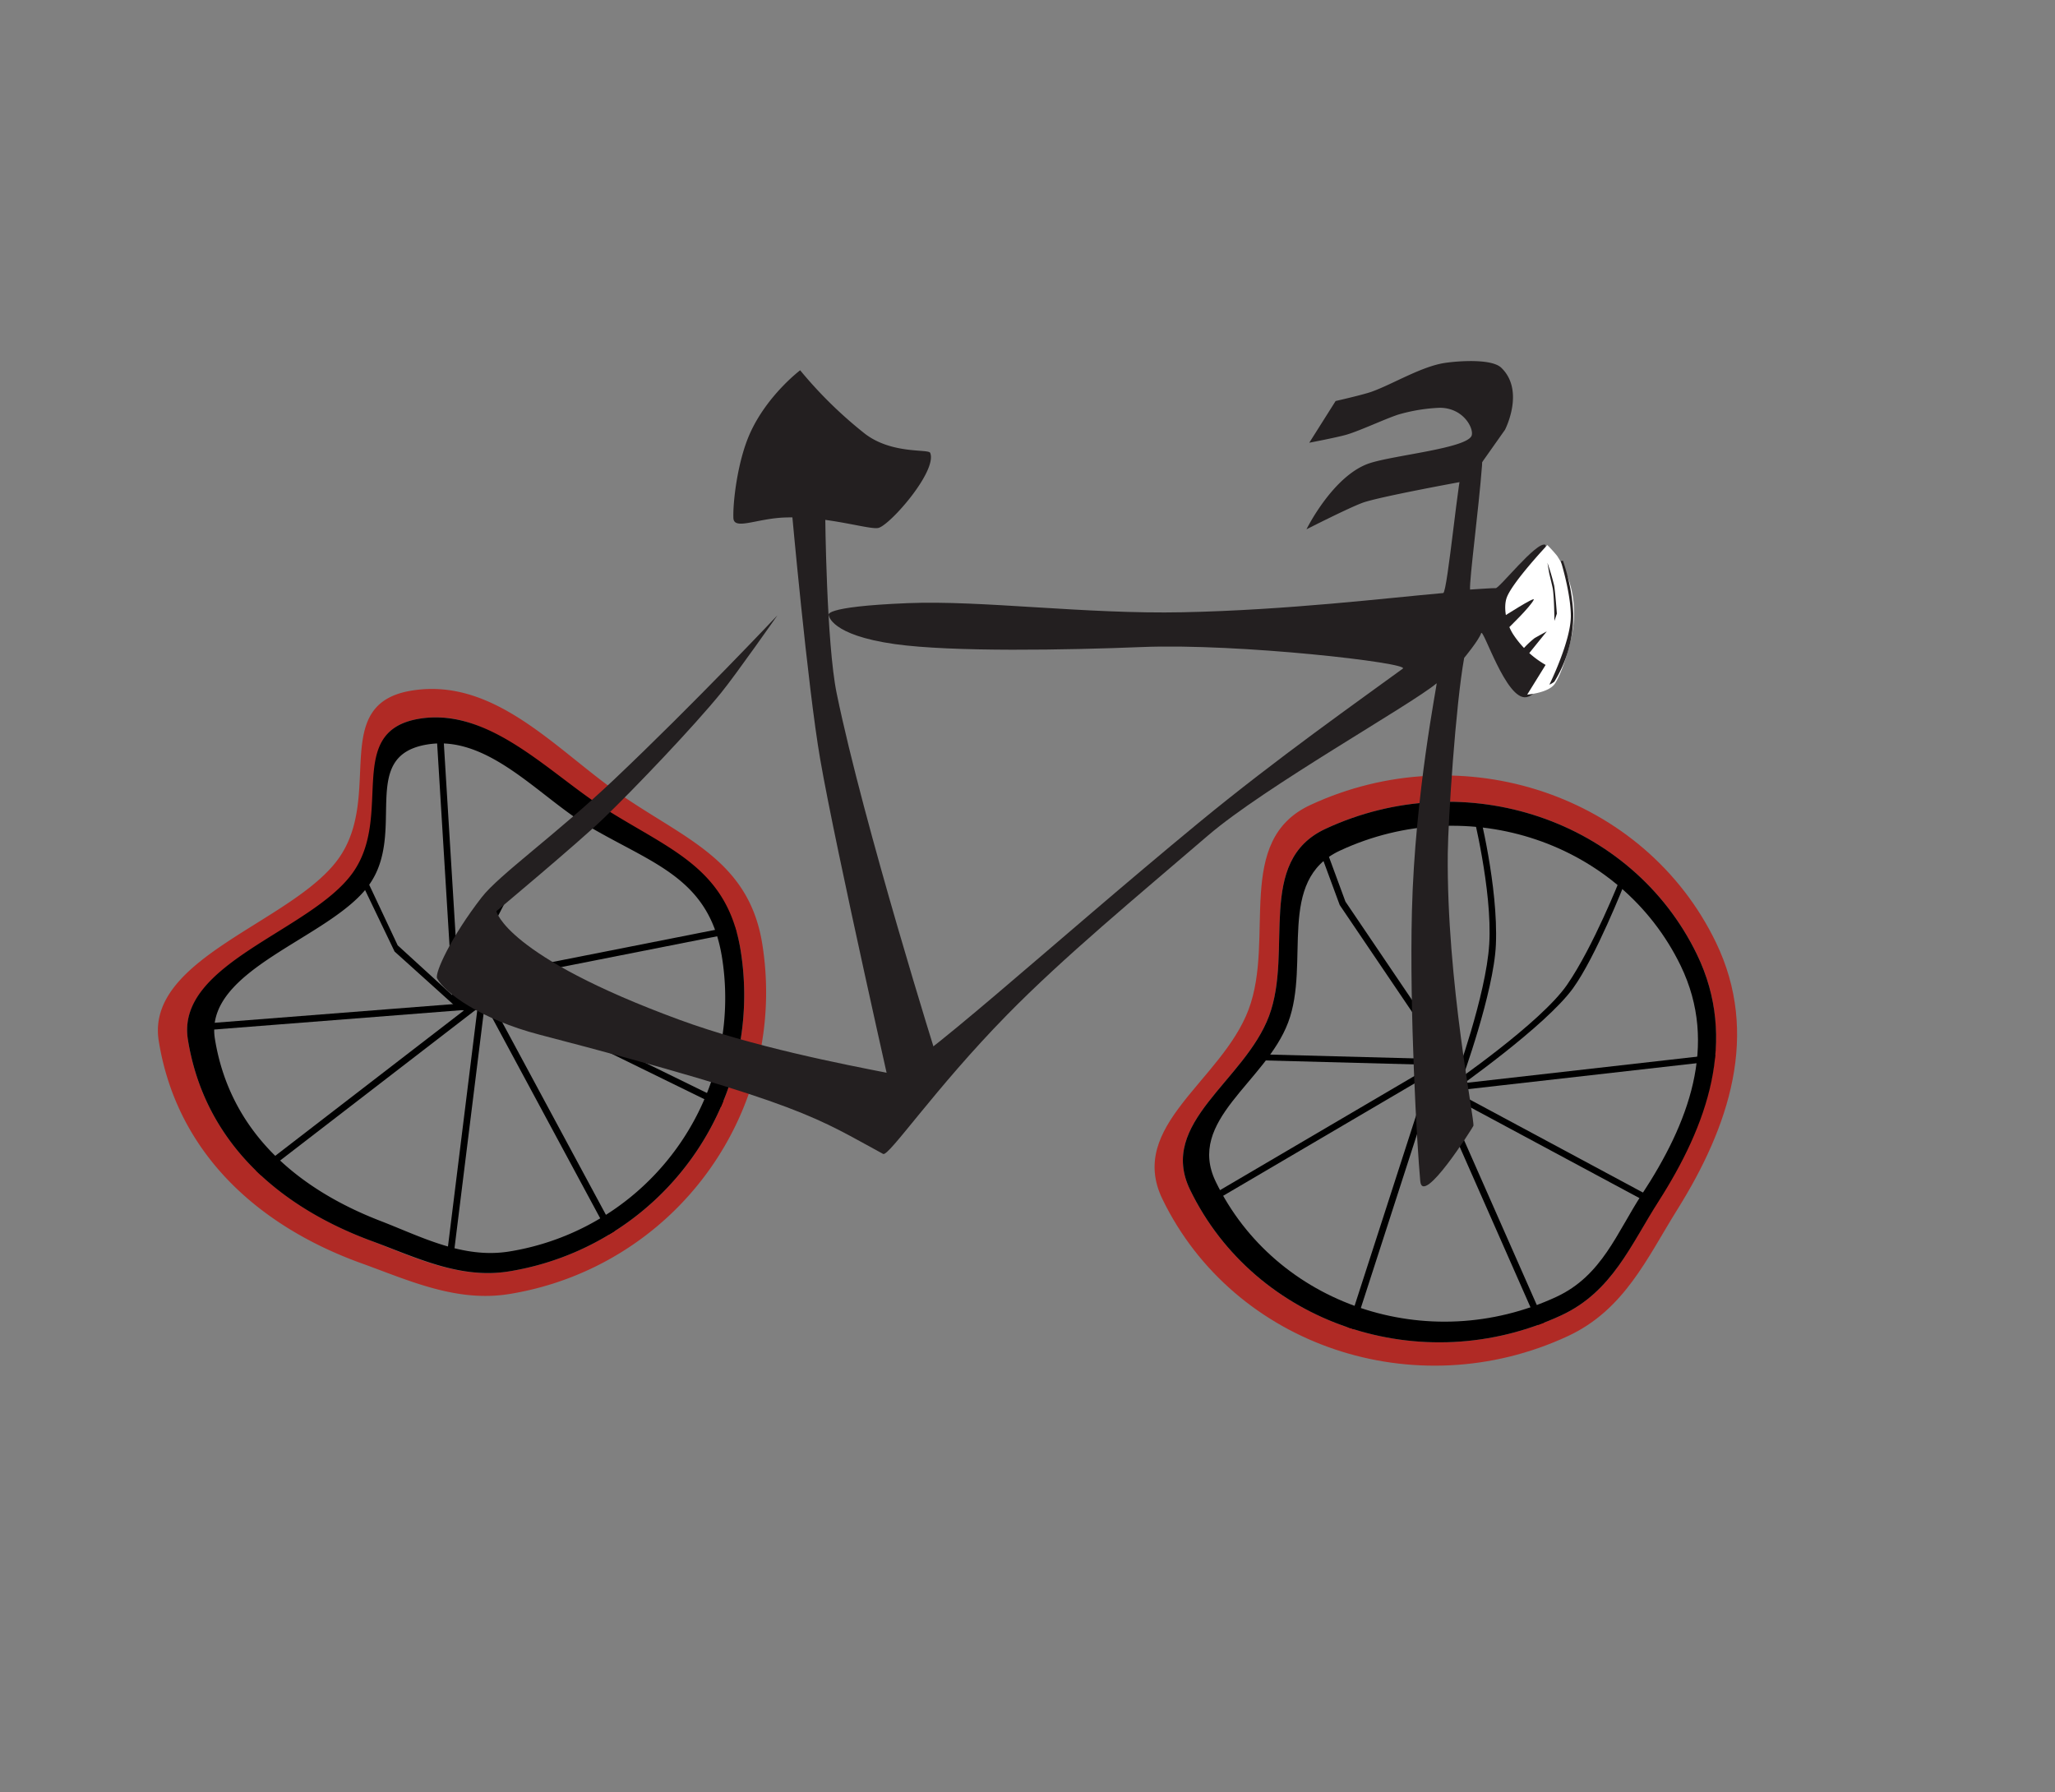 <svg id="Layer_1" data-name="Layer 1" xmlns="http://www.w3.org/2000/svg" width="210mm" height="183.15mm" viewBox="0 0 595.276 519.166"><rect x="0" y="0" width="595.276" height="519.166" fill="#808080" stroke="none"/><defs><style>.cls-1{fill:#b02a25;}.cls-2{fill:#231f20;}.cls-3{fill:#fff;}</style></defs><rect x="96.036" y="253.827" width="1.939" height="81.425" transform="matrix(-0.078, -0.997, 0.997, -0.078, -189.082, 414.196)"/><rect x="128.667" y="207.945" width="1.939" height="81.425" transform="translate(274.229 488.927) rotate(176.496)"/><polygon points="174.37 230.693 175.889 231.898 149.581 255.026 132.93 287.35 131.412 286.145 148.122 253.743 174.37 230.693"/><rect x="105.808" y="274.478" width="1.939" height="81.425" transform="translate(-77.729 592.145) rotate(-127.614)"/><rect x="172.57" y="236.259" width="1.939" height="81.425" transform="translate(411.624 53.042) rotate(78.824)"/><rect x="171.991" y="261.391" width="1.939" height="81.425" transform="translate(520.345 279.604) rotate(116.086)"/><rect x="156.985" y="280.616" width="1.939" height="81.425" transform="translate(449.39 529.334) rotate(151.694)"/><path class="cls-1" d="M97.978,248.815c-13.263,18.371-55.888,28.6-51.99,52.736,5.316,32.921,29.397,53.81,58.692,64.373,13.659,4.925,27.473,11.394,42.823,8.915a88.534,88.534,0,0,0,73.288-101.514c-3.957-24.505-23.095-30.535-41.903-43.782-18.241-12.847-35.846-33.344-59.611-29.506C95.141,203.933,111.241,230.444,97.978,248.815ZM214.537,275.302a81.088,81.088,0,0,1-67.125,92.978c-14.477,2.338-27.426-4.154-40.229-8.983-26.295-9.919-47.947-28.408-52.748-58.142C50.864,279.049,90.87,269.373,103.017,252.547c12.147-16.826-3.564-40.801,18.542-44.371,20.885-3.372,35.718,16.046,52.086,26.845C191.927,247.082,210.77,251.976,214.537,275.302Z"/><path d="M102.093,252.928C89.945,269.754,50.864,279.049,54.434,301.154c4.842,29.987,26.801,48.619,53.42,58.392,12.627,4.636,25.333,11.03,39.558,8.733a81.088,81.088,0,0,0,67.125-92.978c-3.855-23.875-20.25-28.997-39.197-40.987-16.138-10.212-33.445-29.422-53.781-26.138C99.454,211.746,114.24,236.102,102.093,252.928Zm107.032,24.288a74.387,74.387,0,0,1-61.578,85.294c-13.484,2.177-25.455-4.258-37.34-8.846-23.862-9.213-43.583-25.658-47.954-52.731-3.275-20.279,33.449-29.076,44.592-44.511s-3.293-37.509,16.986-40.783c17.744-2.865,32.553,15.424,46.938,23.851C189.265,250.323,205.441,254.402,209.125,277.216Z"/><circle cx="135.816" cy="288.109" r="4.847"/><polygon points="138.854 287.775 140.778 288.011 131.03 366.601 129.106 366.365 138.854 287.775"/><polygon points="103.885 253.919 105.329 252.847 115.2 273.834 133.941 290.954 132.497 292.026 114.3 275.63 103.885 253.919"/><polygon points="415.746 311.319 413.964 312.075 445.676 383.974 447.459 383.218 415.746 311.319"/><polygon points="390.332 384.6 392.178 385.133 416.536 309.791 414.689 309.258 390.332 384.6"/><polygon points="418.099 314.417 418.296 316.276 499.171 307.1 498.975 305.241 418.099 314.417"/><polygon points="416.356 313.455 415.395 315.094 482.257 351 483.219 349.362 416.356 313.455"/><path class="cls-1" d="M336.73,347.353c20.603,42.482,73.183,60.245,117.44,39.674,16.407-7.626,22.957-22.659,31.721-36.684,14.877-23.808,24.074-50.751,11.109-77.484-20.603-42.482-73.183-60.245-117.44-39.674-22.129,10.286-10.119,38.56-17.87,59.221C353.939,313.066,326.429,326.112,336.73,347.353Zm8.007-2.704c-9.435-19.455,15.762-31.404,22.861-50.327,7.099-18.923-3.9-44.82,16.367-54.24,40.536-18.841,88.694-2.572,107.564,36.337,11.919,24.577,2.892,49.099-10.868,70.943-8.025,12.739-13.429,26.684-28.361,33.625C411.765,399.827,363.607,383.559,344.737,344.649Z"/><path d="M344.737,344.649c18.87,38.91,67.028,55.178,107.564,36.337,14.748-6.855,20.127-20.474,28.145-33.008,14.019-21.915,23.088-46.807,11.084-71.56-18.87-38.91-67.028-55.178-107.564-36.337-20.268,9.421-9.268,35.317-16.367,54.24C360.499,313.245,335.302,325.194,344.737,344.649Zm7.439-2.336c-8.655-17.847,14.46-28.809,20.972-46.168s-3.578-41.116,15.015-49.758c37.186-17.284,81.364-2.36,98.675,33.334,11.143,22.977,2.108,45.9-11.154,66.108-7.34,11.184-11.584,23.66-24.833,29.818C413.664,392.932,369.486,378.007,352.175,342.313Z"/><ellipse cx="418.78" cy="311.652" rx="4.847" ry="4.671" transform="translate(-56.341 95.403) rotate(-12.184)"/><polygon points="421.628 311.729 423.31 310.778 389.739 261.172 383.072 243.081 381.39 244.033 388.078 262.158 421.628 311.729"/><path d="M421.459,312.912l1.932.085s9.336-25.558,9.925-39.356c.725-16.975-4.993-39.165-4.993-39.165l-1.932-.085s5.978,23.405,4.995,39.137C430.455,288.43,421.459,312.912,421.459,312.912Z"/><path d="M420.206,314.239l1.273,1.391s26.206-18.361,34.169-29.349c6.648-9.172,14.944-30.35,14.944-30.35l-1.273-1.391s-7.734,19.634-15.397,30.739C446.311,296.309,420.206,314.239,420.206,314.239Z"/><polygon points="347.247 348.357 348.233 349.952 418.185 308.875 417.198 307.28 347.247 348.357"/><polygon points="363.431 305.357 363.355 307.092 420.081 308.594 420.157 306.859 363.431 305.357"/><path class="cls-2" d="M254.518,152.902c-2.464.716-14.746-3.476-27.299-2.994-8.059.309-14.626,3.747-14.775.139-.179-4.336,1.132-16.347,4.807-24.519,4.984-11.081,14.533-18.271,14.533-18.271A123.566,123.566,0,0,0,250.501,125.603c7.876,6.072,18.466,4.37,18.95,5.579C271.545,136.419,258.028,151.882,254.518,152.902Z"/><path class="cls-2" d="M240.084,178.252s.472,5.689,19.111,8.319c16.615,2.344,50.169,1.719,71.565.856,28.093-1.134,77.832,4.617,75.594,6.255-12.47,9.127-36.403,25.913-59.229,44.724-42.278,34.841-84.342,73.494-89.039,72.575-14.098-2.756-40.045-7.777-61.405-15.633-50.259-18.486-52.9-31.403-52.9-31.403s23.636-19.752,31.031-26.865c8.992-8.65,26.244-26.748,34.106-36.436,4.362-5.376,16.278-22.402,16.278-22.402s-23.961,25.451-47.284,47.532c-16.993,16.087-33.312,27.634-38.346,34.106-8.901,11.444-13.714,22.067-12.955,23.518,2.145,4.104,12.584,11.864,29.68,16.315,77.106,20.073,80.67,24.403,99.528,34.54,1.611.866,14.965-18.932,35.829-40.218,16.607-16.943,37.724-34.355,58.231-51.983,16.427-14.121,58.817-37.88,66.265-44.123.3-.252-6.294,31.779-7.153,66.067-.731,29.183,1.458,67.797,2.417,78.141.694,7.488,15.095-15.35,15.385-16.005.517-1.168-7.81-41.829-7.414-78.947.105-9.797,2.281-43.014,4.748-56.62,0,0,4.246-5.114,4.909-7.141.579-1.769,7.243,19.605,13.123,18.516,10.042-1.86,5.995-43.872,5.505-44.123-2.486-1.271-13.738,13.153-14.468,12.546-.101-.084-7.367.412-7.367.412-.201-3.11,2.483-23.05,3.468-35.956.66-8.639-4.385.32-5.548.422-1.104.096-4.439,36.431-5.697,36.542-16.324,1.435-45.06,4.936-75.396,5.566-28.348.589-58.228-3.515-79.685-2.641C237.483,175.745,240.084,178.252,240.084,178.252Z"/><path class="cls-2" d="M427.519,136.445l-3.347,2.957s-24.786,4.503-29.485,6.239c-4.212,1.556-16.235,7.68-16.235,7.68s7.668-15.615,18.268-19.136c6.966-2.314,27.771-4.277,29.525-7.891.864-1.78-2.021-8.108-9.131-8.176a50.117,50.117,0,0,0-12.097,1.98c-3.925,1.297-10.897,4.59-14.855,5.78-2.573.774-10.901,2.365-10.901,2.365l7.63-12.081s7.877-1.784,10.409-2.685c6.09-2.166,14.477-7.355,21.302-8.359,3.831-.564,13.479-1.282,16.272,1.401,6.949,6.676,1.079,17.976,1.079,17.976Z"/><path class="cls-3" d="M451.043,160.997a30.172,30.172,0,0,1,4.659,20.602c-.519,4.269-2.933,12.759-5.254,16.38-1.763,2.75-8.058,3.223-8.058,3.223l5.331-8.604a27.73,27.73,0,0,1-9.474-8.978c-2.219-3.571-2.713-8.071-1.764-10.579,1.696-4.482,11.734-15.156,11.734-15.156A39.403,39.403,0,0,1,451.043,160.997Z"/><path class="cls-2" d="M444.289,173.717c-1.021,2.134-7.463,8.306-7.463,8.306l-1.518-3.289S444.816,172.613,444.289,173.717Z"/><path class="cls-2" d="M448.064,182.885l-6.421,7.952-.828-2.411a26.41,26.41,0,0,1,3.716-3.589C445.309,184.379,448.064,182.885,448.064,182.885Z"/><path class="cls-2" d="M448.246,163.011a66.811,66.811,0,0,1,1.954,6.621c.309,1.76.783,8.117.783,8.117l-.711,2.105s-.049-7.383-.538-9.672c-.233-1.089-.956-4.061-.956-4.061Z"/><path class="cls-2" d="M448.815,198.319a5.539,5.539,0,0,0,1.447-.875,36.933,36.933,0,0,0,5.473-19.767,55.675,55.675,0,0,0-2.993-15.267l-.629.108s2.86,9.094,2.916,15.82C455.088,185.632,448.815,198.319,448.815,198.319Z"/><path class="cls-2" d="M239.045,149.276l-9.782-2.343s4.668,51.847,8.322,72.981c4.526,26.175,22.185,103.91,22.185,103.91l11.92-16.489s-21.507-68.462-29.326-106.483C239.381,186.346,239.045,149.276,239.045,149.276Z"/></svg>